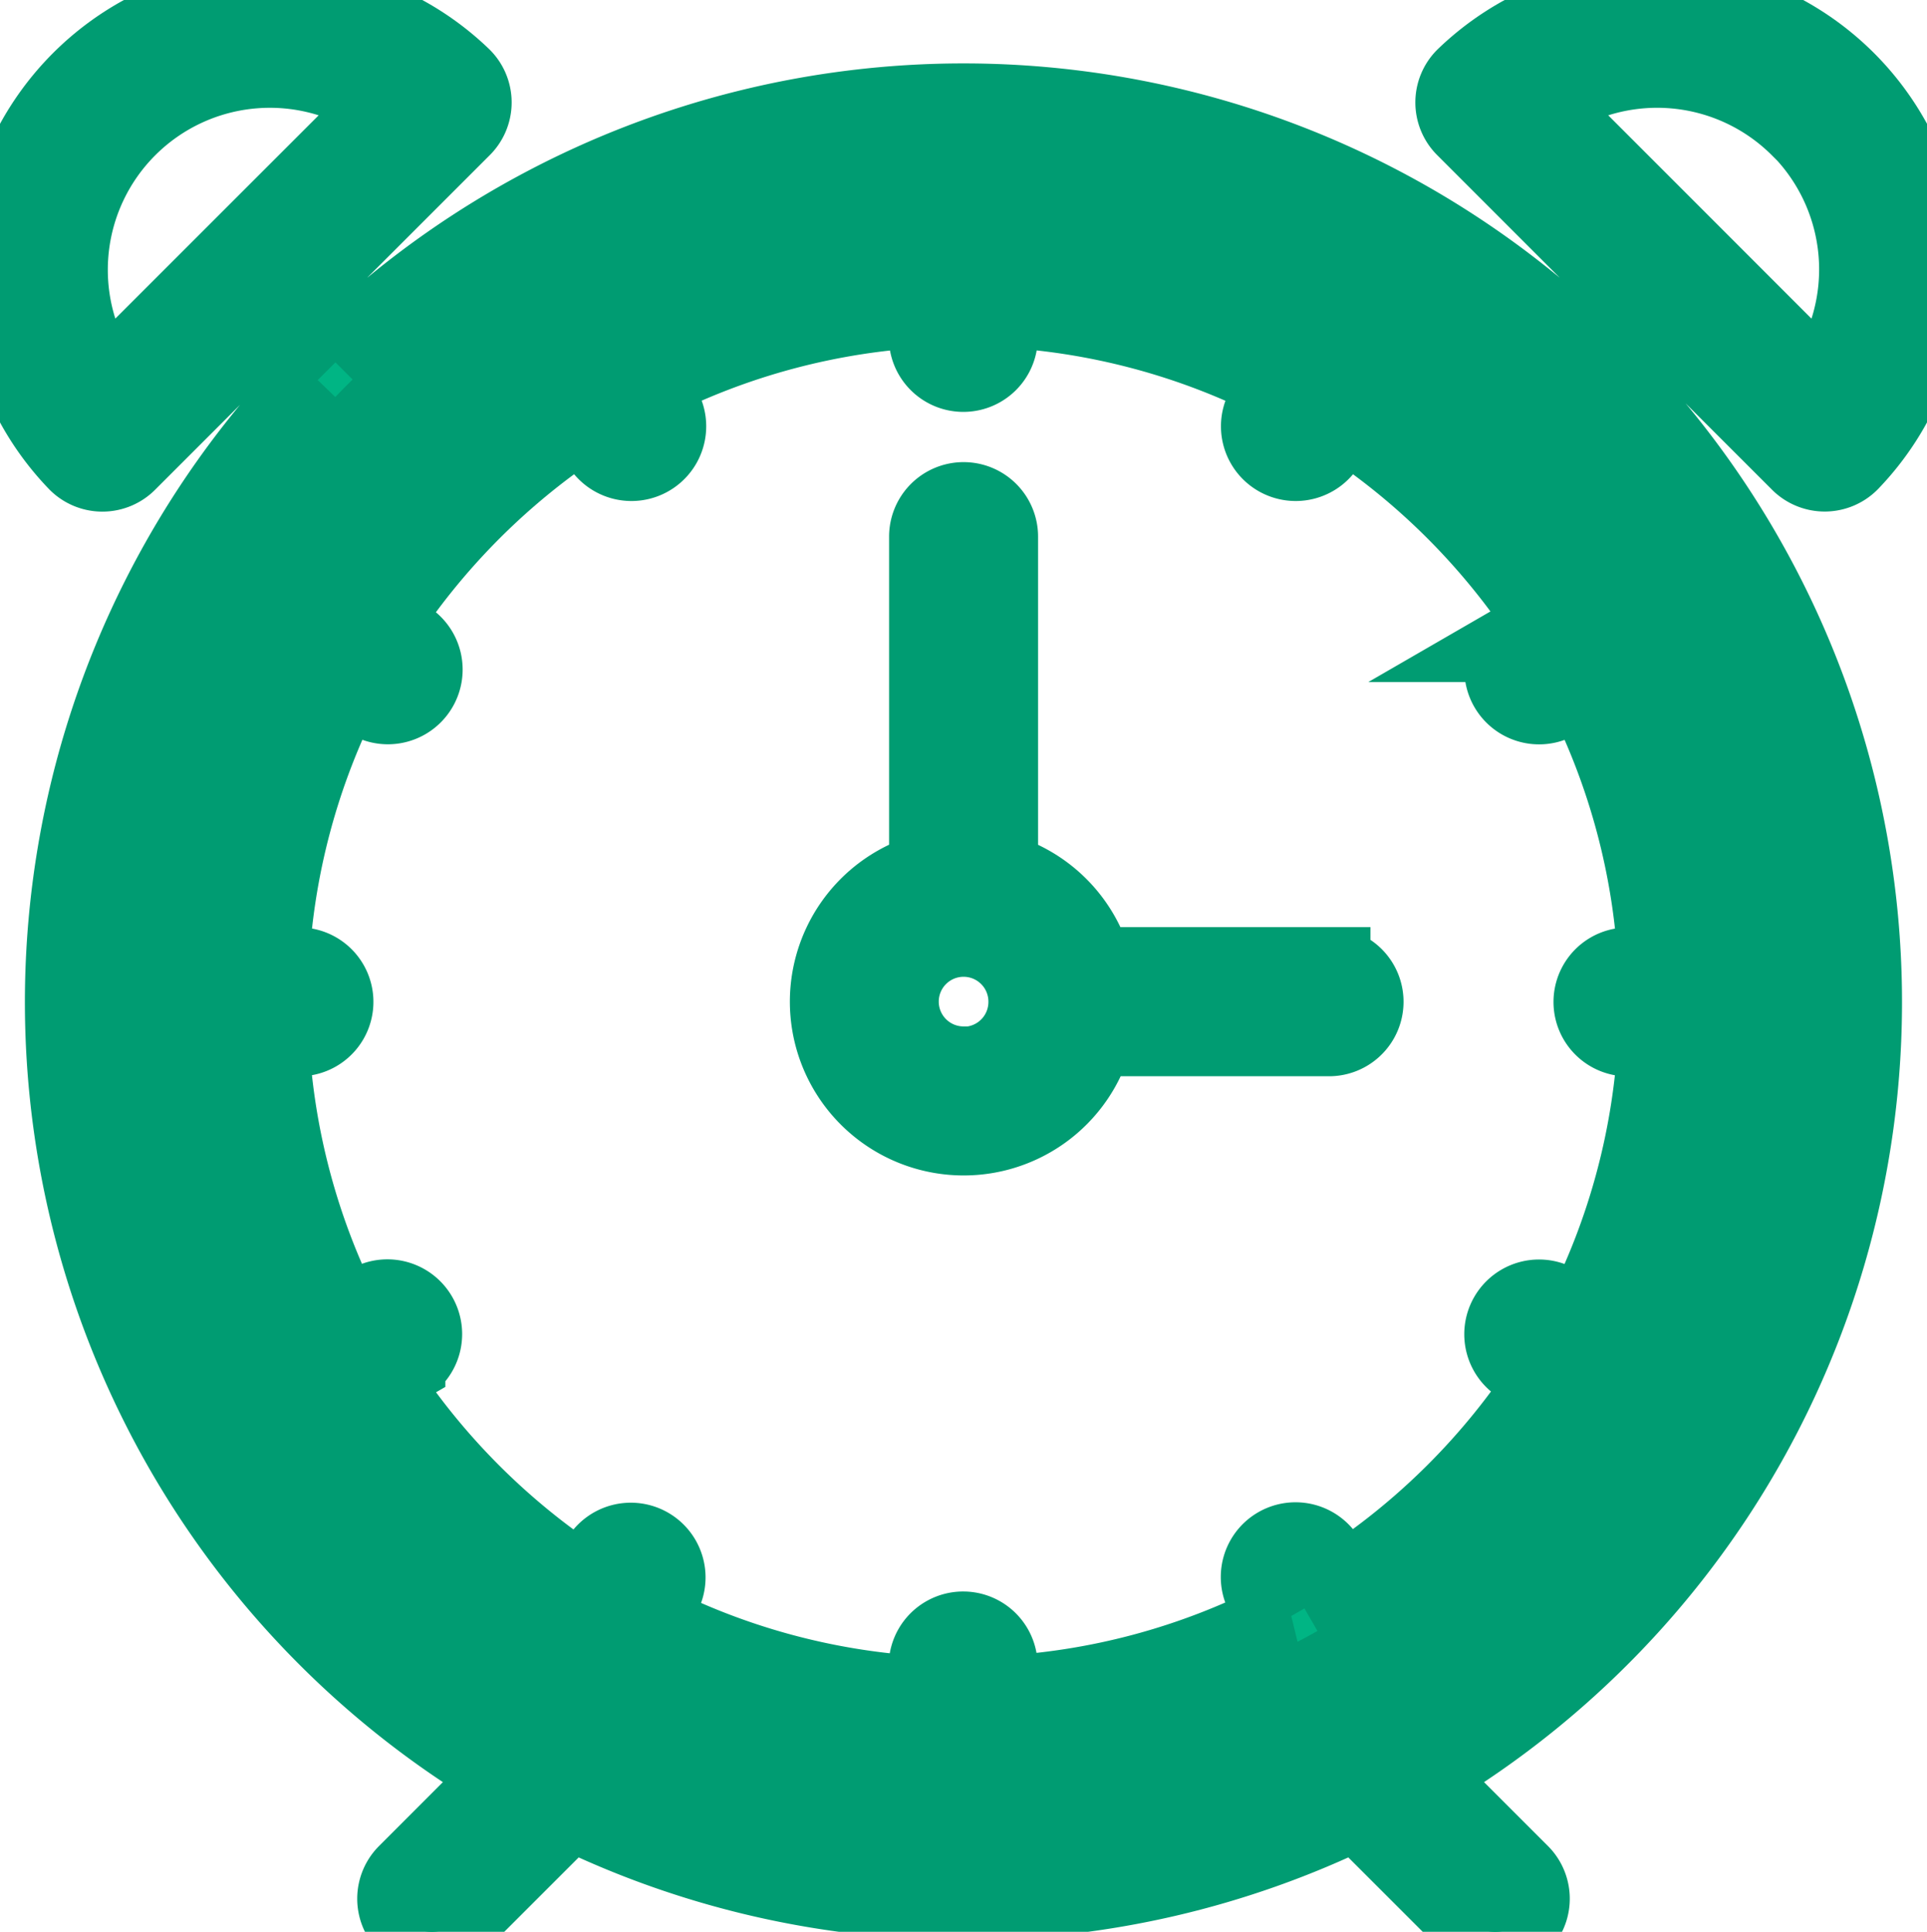 <svg xmlns="http://www.w3.org/2000/svg" width="23.284" height="23.347" viewBox="0 0 23.284 23.347">
  <defs>
    <style>
      .cls-1 {
        fill: #00b584;
        stroke: #009C72;
      }
    </style>
  </defs>
  <g id="alarm-clock" transform="translate(-0.08 0)">
    <path id="Path_2364" data-name="Path 2364" class="cls-1" d="M31.1,20.774H28.231a1.6,1.6,0,0,0-1.147-1.147V15.554a.4.4,0,1,0-.8,0v4.072a1.6,1.6,0,1,0,1.95,1.95H31.1a.4.4,0,1,0,0-.8Zm-4.416,1.2a.8.8,0,1,1,.8-.8A.8.8,0,0,1,26.682,21.978Z" transform="translate(-14.961 -9.069)"/>
    <path id="Path_2365" data-name="Path 2365" class="cls-1" d="M20.2,3.92l1.644,1.644a.4.4,0,0,0,.568,0A3.261,3.261,0,0,0,17.8.954a.4.4,0,0,0,0,.568L19.63,3.353l-.682.682a10.814,10.814,0,0,0-14.452,0l-.683-.682L5.644,1.522a.4.4,0,0,0,0-.568A3.261,3.261,0,0,0,1.033,5.565a.4.4,0,0,0,.568,0L3.246,3.92l.673.673A10.822,10.822,0,0,0,6.229,21.447L5.014,22.663a.4.4,0,1,0,.568.568l1.385-1.385a10.815,10.815,0,0,0,9.51,0l1.385,1.385a.4.4,0,0,0,.568-.568l-1.216-1.216A10.822,10.822,0,0,0,19.524,4.593Zm1.644-2.4A2.462,2.462,0,0,1,22.1,4.69L18.673,1.261A2.461,2.461,0,0,1,21.842,1.522ZM1.341,4.69A2.458,2.458,0,0,1,4.77,1.261ZM11.721,22.143A10.037,10.037,0,1,1,21.759,12.106,10.049,10.049,0,0,1,11.721,22.143Z"/>
    <path id="Path_2366" data-name="Path 2366" class="cls-1" d="M23.293,11.752A9.3,9.3,0,0,0,19.946,8.4c-.006,0-.01-.011-.017-.015s-.015,0-.022-.008a9.2,9.2,0,0,0-9.19,0,.2.2,0,0,0-.022.008c-.007,0-.01.011-.017.015a9.3,9.3,0,0,0-3.348,3.348c0,.007-.011.01-.015.017a.2.2,0,0,0-.007.022,9.2,9.2,0,0,0,0,9.19c0,.007,0,.015.007.022a.332.332,0,0,0,.02.026,9.3,9.3,0,0,0,3.342,3.338c.006,0,.01.011.017.015s.022.008.032.013a9.2,9.2,0,0,0,9.17,0c.01,0,.022-.007.032-.013s.01-.011.017-.015a9.3,9.3,0,0,0,3.342-3.338.332.332,0,0,0,.02-.026.2.2,0,0,0,.007-.022,9.2,9.2,0,0,0,0-9.19c0-.007,0-.015-.007-.022S23.3,11.759,23.293,11.752ZM19.865,23.471l-.192-.332a.4.4,0,0,0-.7.4l.192.333a8.367,8.367,0,0,1-3.458.923v-.381a.4.4,0,0,0-.8,0V24.8a8.361,8.361,0,0,1-3.458-.923l.192-.333a.4.4,0,1,0-.7-.4l-.192.332a8.482,8.482,0,0,1-2.531-2.531l.332-.192a.4.4,0,1,0-.4-.7l-.333.192A8.369,8.369,0,0,1,6.9,16.788h.381a.4.4,0,1,0,0-.8H6.9a8.365,8.365,0,0,1,.923-3.458l.333.192a.4.4,0,0,0,.4-.7l-.332-.192A8.487,8.487,0,0,1,10.757,9.3l.192.332a.4.4,0,0,0,.7-.4L11.451,8.9a8.367,8.367,0,0,1,3.458-.923v.381a.4.4,0,0,0,.8,0V7.976a8.361,8.361,0,0,1,3.458.923l-.192.333a.4.4,0,1,0,.7.4l.192-.332a8.483,8.483,0,0,1,2.531,2.531l-.332.192a.4.4,0,1,0,.4.7l.333-.192a8.369,8.369,0,0,1,.923,3.458H23.34a.4.4,0,1,0,0,.8h.381a8.365,8.365,0,0,1-.923,3.458l-.333-.192a.4.4,0,0,0-.4.7l.332.192A8.469,8.469,0,0,1,19.865,23.471Z" transform="translate(-3.589 -4.28)"/>
  </g>
</svg>
